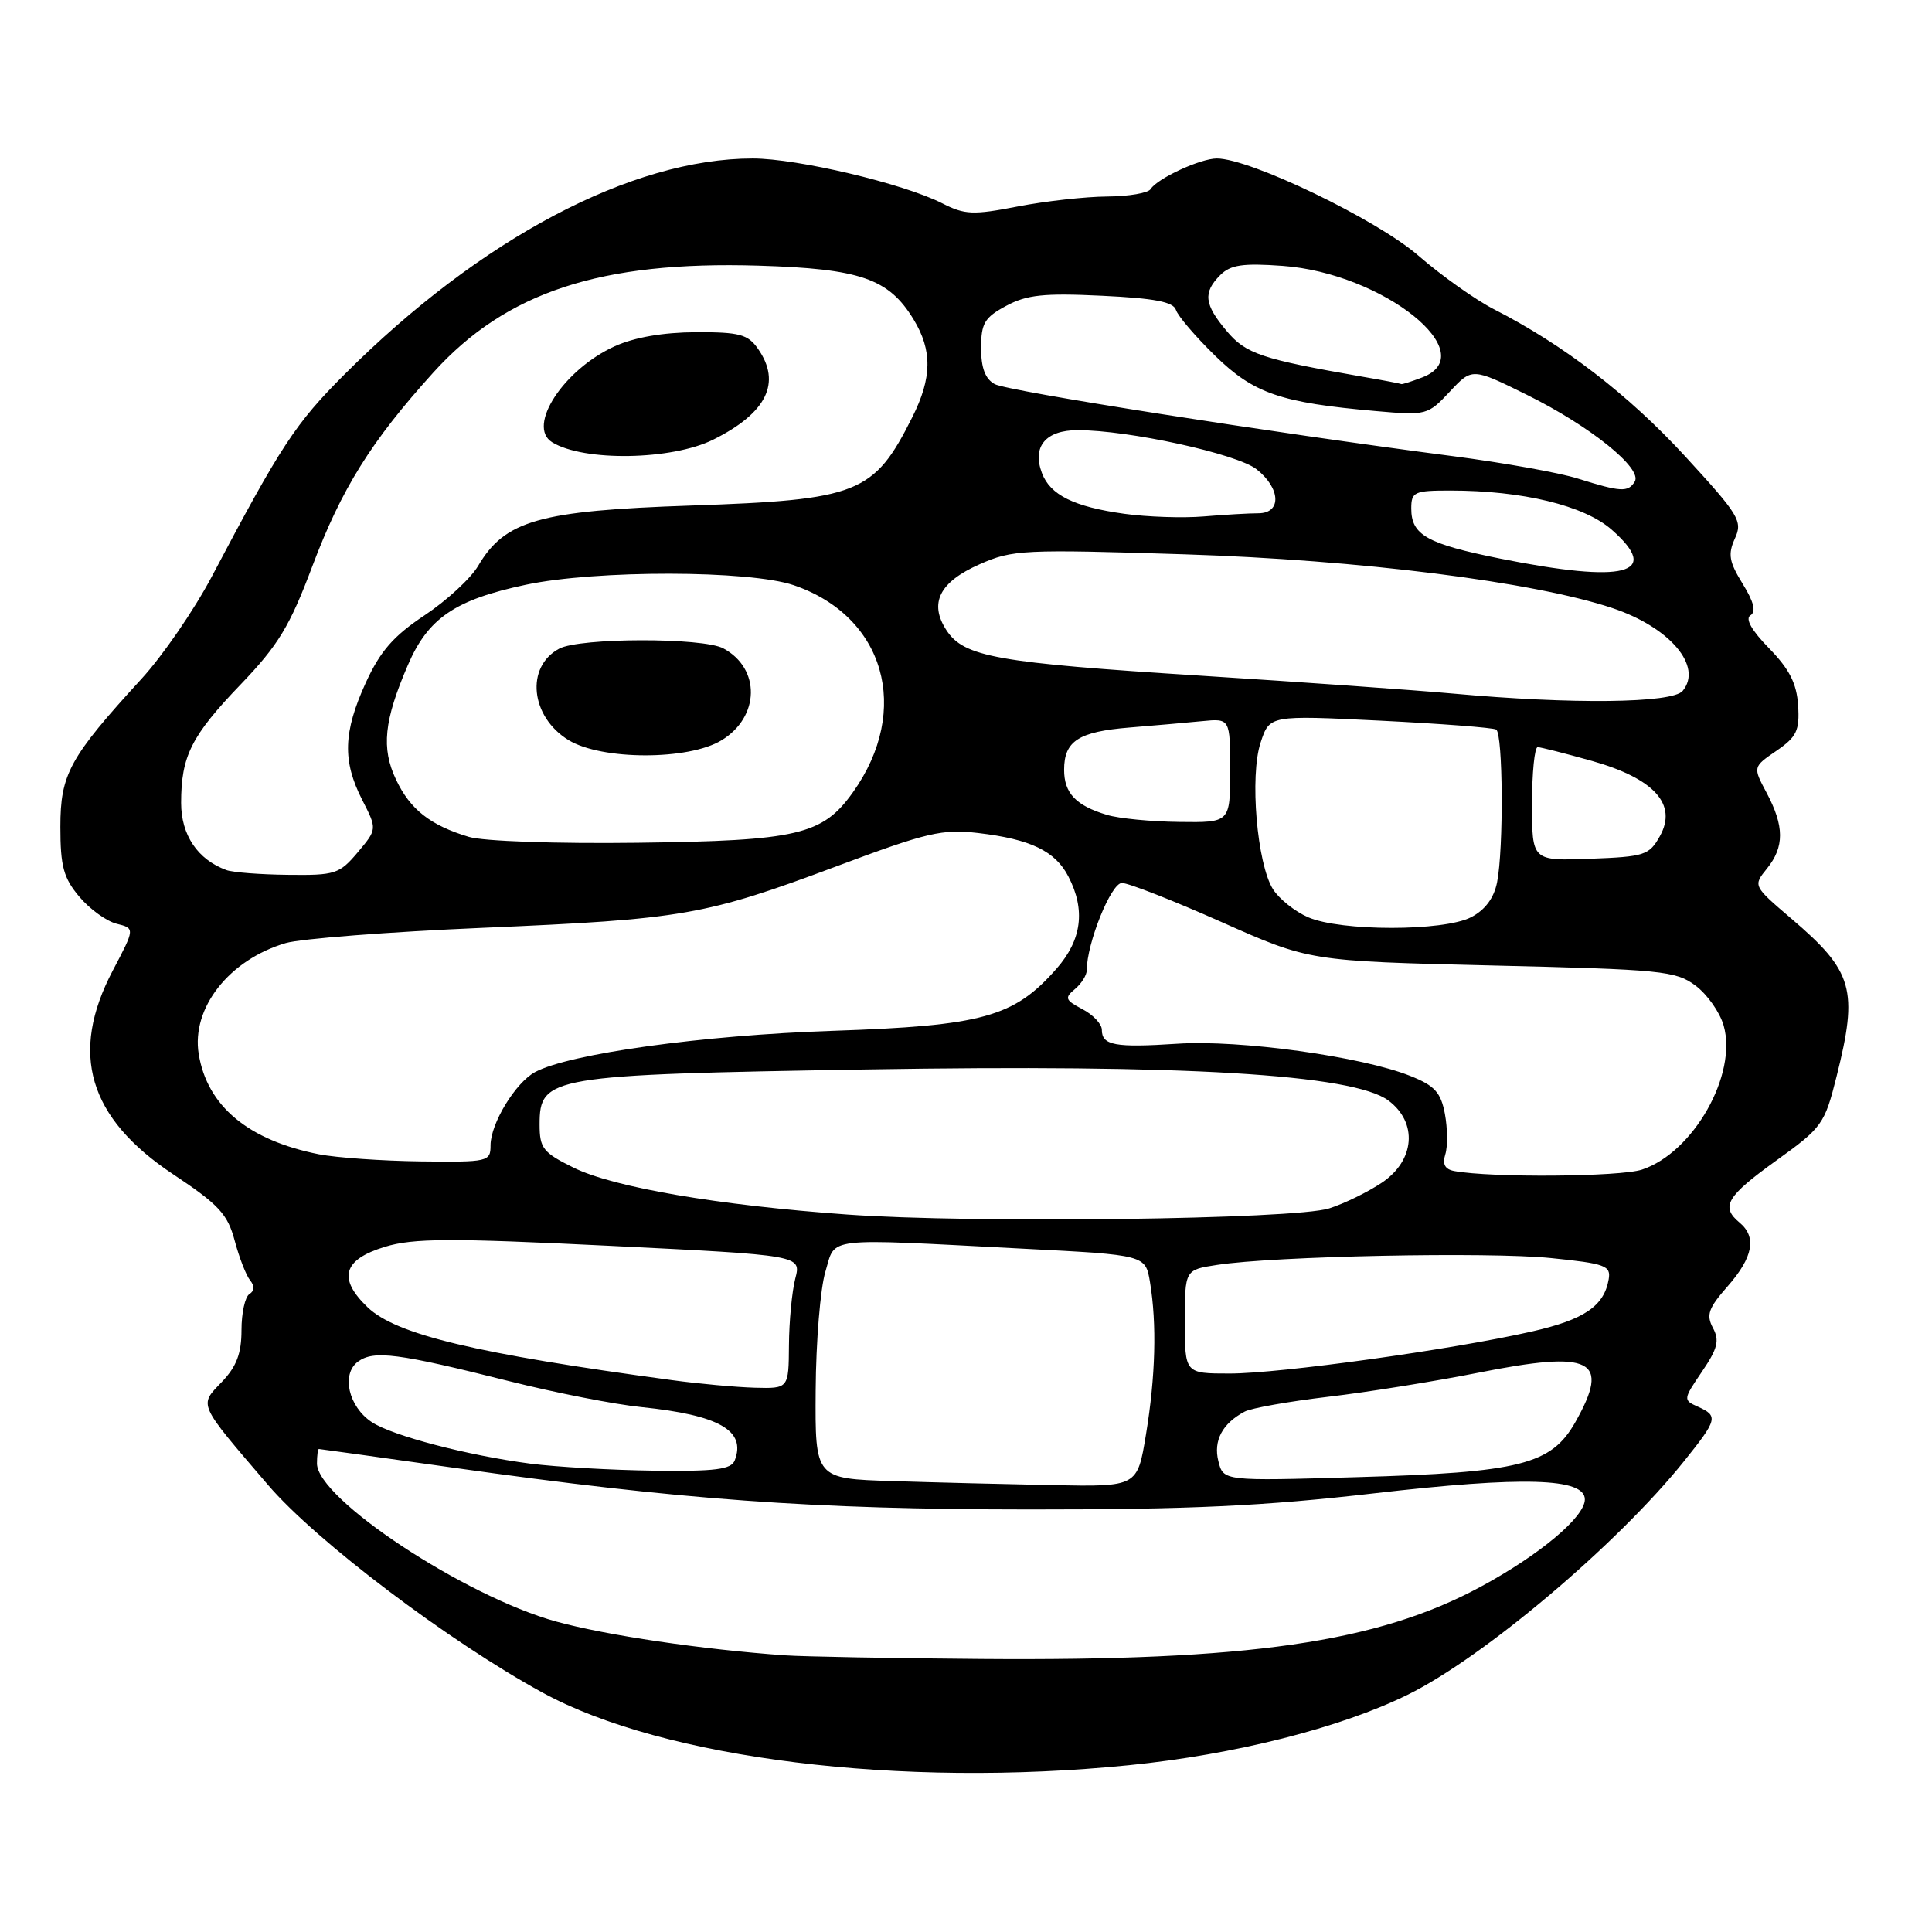 <?xml version="1.0" encoding="UTF-8" standalone="no"?>
<!DOCTYPE svg PUBLIC "-//W3C//DTD SVG 1.1//EN" "http://www.w3.org/Graphics/SVG/1.1/DTD/svg11.dtd" >
<svg xmlns="http://www.w3.org/2000/svg" xmlns:xlink="http://www.w3.org/1999/xlink" version="1.1" viewBox="0 0 256 256">
 <g >
 <path fill="currentColor"
d=" M 149.58 233.90 C 163.57 232.50 177.62 228.95 186.53 224.56 C 196.53 219.65 214.29 204.65 223.11 193.66 C 227.59 188.08 227.71 187.62 224.99 186.40 C 223.01 185.52 223.02 185.43 225.52 181.75 C 227.60 178.69 227.87 177.62 226.97 175.95 C 226.06 174.23 226.37 173.34 228.94 170.42 C 232.30 166.59 232.80 163.91 230.50 162.00 C 227.96 159.89 228.77 158.53 235.35 153.79 C 241.45 149.41 241.77 148.96 243.35 142.66 C 246.25 131.11 245.57 128.72 237.37 121.73 C 232.28 117.38 232.28 117.38 234.14 115.08 C 236.45 112.22 236.44 109.48 234.09 105.06 C 232.26 101.63 232.26 101.63 235.38 99.49 C 238.07 97.64 238.47 96.82 238.26 93.47 C 238.07 90.56 237.12 88.68 234.42 85.91 C 232.10 83.54 231.22 81.98 231.94 81.54 C 232.72 81.06 232.40 79.76 230.91 77.35 C 229.11 74.43 228.94 73.44 229.88 71.36 C 230.94 69.05 230.46 68.27 223.26 60.43 C 215.76 52.28 207.17 45.68 197.94 40.97 C 195.50 39.72 191.00 36.53 187.94 33.87 C 182.46 29.10 165.65 21.00 161.24 21.00 C 159.05 21.00 153.34 23.65 152.46 25.06 C 152.14 25.58 149.55 26.02 146.69 26.04 C 143.84 26.06 138.51 26.65 134.85 27.36 C 128.94 28.51 127.83 28.46 124.85 26.94 C 119.70 24.32 105.66 21.00 99.74 21.00 C 83.70 21.00 63.66 31.60 45.67 49.59 C 39.15 56.11 37.25 58.99 28.03 76.46 C 25.71 80.84 21.54 86.91 18.74 89.96 C 9.20 100.38 8.00 102.57 8.00 109.57 C 8.00 114.80 8.42 116.34 10.50 118.81 C 11.87 120.45 14.10 122.06 15.44 122.40 C 17.89 123.01 17.89 123.01 14.94 128.61 C 9.17 139.58 11.70 148.12 22.93 155.59 C 29.01 159.63 30.16 160.87 31.10 164.40 C 31.70 166.65 32.62 169.02 33.15 169.66 C 33.75 170.40 33.72 171.06 33.05 171.47 C 32.47 171.83 32.00 173.98 32.00 176.25 C 32.00 179.35 31.34 181.08 29.39 183.12 C 26.35 186.29 26.14 185.82 35.53 196.78 C 41.89 204.20 59.49 217.51 71.89 224.28 C 87.96 233.06 119.32 236.94 149.58 233.90 Z  M 104.00 219.34 C 93.08 218.57 80.33 216.69 73.69 214.86 C 61.56 211.51 42.00 198.59 42.00 193.92 C 42.00 192.86 42.12 192.00 42.26 192.00 C 42.40 192.00 50.42 193.12 60.09 194.48 C 90.16 198.73 107.64 200.00 136.41 200.01 C 157.74 200.02 167.46 199.56 182.10 197.87 C 201.83 195.59 210.00 195.83 210.00 198.68 C 210.00 201.01 204.00 206.04 196.18 210.26 C 182.52 217.64 165.44 220.10 130.00 219.82 C 118.17 219.73 106.47 219.51 104.00 219.34 Z  M 118.25 196.25 C 108.00 195.93 108.00 195.93 108.08 184.22 C 108.12 177.77 108.70 170.70 109.37 168.50 C 110.78 163.84 108.77 164.07 135.64 165.46 C 151.78 166.29 151.78 166.29 152.38 169.89 C 153.30 175.43 153.11 182.42 151.85 190.06 C 150.71 197.00 150.71 197.00 139.60 196.79 C 133.50 196.67 123.89 196.43 118.25 196.25 Z  M 161.44 193.61 C 160.76 190.90 161.96 188.62 164.92 187.05 C 165.79 186.58 170.78 185.70 176.00 185.08 C 181.22 184.47 190.16 183.03 195.85 181.90 C 211.00 178.88 213.44 180.13 208.73 188.46 C 205.54 194.07 201.43 195.11 179.80 195.73 C 162.10 196.25 162.10 196.25 161.44 193.61 Z  M 70.27 193.94 C 61.96 192.85 52.05 190.26 49.28 188.45 C 46.18 186.42 45.18 182.07 47.44 180.42 C 49.53 178.89 52.76 179.31 67.50 183.02 C 73.55 184.54 81.42 186.09 85.00 186.45 C 95.29 187.51 98.88 189.55 97.36 193.50 C 96.90 194.71 94.82 194.98 86.64 194.87 C 81.06 194.80 73.70 194.38 70.27 193.94 Z  M 89.00 182.87 C 63.01 179.36 52.49 176.84 48.71 173.22 C 44.73 169.41 45.45 166.90 51.00 165.21 C 54.77 164.06 59.62 164.04 80.84 165.08 C 106.18 166.33 106.18 166.33 105.38 169.41 C 104.94 171.11 104.56 175.09 104.54 178.25 C 104.50 184.00 104.50 184.00 100.00 183.88 C 97.53 183.81 92.58 183.36 89.00 182.87 Z  M 157.00 175.13 C 157.00 168.26 157.00 168.26 161.25 167.61 C 168.77 166.44 197.25 165.86 205.50 166.70 C 212.73 167.43 213.47 167.71 213.16 169.51 C 212.55 173.07 209.92 174.86 202.94 176.44 C 192.49 178.82 169.61 182.00 162.95 182.00 C 157.00 182.00 157.00 182.00 157.00 175.13 Z  M 112.26 160.93 C 95.16 159.71 81.29 157.33 76.00 154.72 C 71.95 152.72 71.50 152.15 71.50 149.00 C 71.50 142.62 72.78 142.41 114.70 141.71 C 156.76 141.00 179.30 142.34 183.98 145.83 C 187.88 148.75 187.49 153.76 183.12 156.70 C 181.26 157.95 178.11 159.49 176.12 160.12 C 171.52 161.58 128.81 162.12 112.26 160.93 Z  M 192.71 155.17 C 191.46 154.94 191.10 154.27 191.51 152.96 C 191.84 151.93 191.81 149.52 191.46 147.61 C 190.92 144.75 190.12 143.86 186.88 142.57 C 180.45 139.99 164.25 137.75 156.00 138.30 C 147.74 138.84 146.00 138.52 146.00 136.45 C 146.00 135.69 144.84 134.46 143.43 133.72 C 141.14 132.52 141.03 132.22 142.43 131.06 C 143.29 130.34 144.00 129.22 144.00 128.56 C 144.00 125.00 147.22 117.00 148.66 117.00 C 149.52 117.00 155.47 119.33 161.87 122.18 C 173.50 127.35 173.50 127.35 197.68 127.93 C 220.19 128.46 222.05 128.64 224.67 130.60 C 226.22 131.76 227.89 134.13 228.39 135.88 C 230.25 142.37 224.38 152.73 217.57 154.98 C 214.65 155.94 197.60 156.07 192.71 155.17 Z  M 42.27 152.95 C 32.89 151.09 27.45 146.56 26.33 139.66 C 25.34 133.56 30.36 127.17 37.87 124.96 C 39.86 124.38 51.62 123.47 64.00 122.94 C 90.58 121.80 93.39 121.31 110.90 114.77 C 122.86 110.29 124.86 109.83 129.61 110.38 C 136.57 111.20 139.83 112.77 141.57 116.15 C 143.86 120.57 143.35 124.54 139.99 128.36 C 134.36 134.77 130.22 135.92 110.27 136.59 C 93.07 137.17 75.45 139.62 70.91 142.05 C 68.31 143.44 65.01 148.86 65.00 151.75 C 65.00 153.93 64.71 154.00 55.75 153.89 C 50.66 153.83 44.60 153.40 42.27 152.95 Z  M 173.33 121.54 C 171.58 120.78 169.49 119.11 168.68 117.83 C 166.56 114.47 165.57 102.82 167.04 98.39 C 168.23 94.77 168.23 94.77 182.87 95.49 C 190.91 95.89 197.84 96.42 198.25 96.67 C 199.16 97.22 199.25 112.50 198.37 116.92 C 197.95 119.01 196.78 120.58 194.92 121.54 C 191.29 123.42 177.64 123.42 173.33 121.54 Z  M 30.00 115.29 C 26.19 113.90 24.00 110.65 24.00 106.39 C 24.00 100.18 25.34 97.51 31.93 90.65 C 36.88 85.48 38.39 82.99 41.37 75.07 C 45.25 64.76 49.18 58.46 57.41 49.37 C 67.07 38.68 79.60 34.57 100.50 35.20 C 114.01 35.61 117.75 36.91 121.04 42.30 C 123.56 46.43 123.51 50.06 120.88 55.29 C 115.79 65.43 113.76 66.23 91.50 66.99 C 71.44 67.67 66.91 68.95 63.35 74.99 C 62.37 76.65 59.18 79.59 56.26 81.53 C 52.14 84.27 50.39 86.27 48.47 90.46 C 45.48 97.01 45.36 100.83 47.99 105.98 C 49.98 109.87 49.98 109.87 47.40 112.94 C 44.98 115.81 44.41 116.00 38.16 115.92 C 34.50 115.88 30.82 115.60 30.00 115.29 Z  M 94.50 58.26 C 101.60 54.73 103.58 50.71 100.44 46.22 C 99.10 44.30 97.99 44.00 92.19 44.02 C 87.88 44.04 84.07 44.70 81.46 45.88 C 74.67 48.96 69.76 56.50 73.16 58.60 C 77.34 61.18 88.99 60.99 94.50 58.26 Z  M 203.00 106.54 C 203.00 102.39 203.34 99.00 203.75 99.00 C 204.16 99.01 207.40 99.83 210.95 100.83 C 219.20 103.16 222.30 106.59 219.94 110.80 C 218.53 113.32 217.92 113.52 210.72 113.79 C 203.00 114.08 203.00 114.08 203.00 106.54 Z  M 62.12 110.89 C 57.02 109.36 54.35 107.26 52.48 103.31 C 50.50 99.14 50.88 95.48 54.04 88.14 C 56.72 81.90 60.29 79.47 69.68 77.48 C 78.99 75.51 99.30 75.54 105.17 77.54 C 117.24 81.66 120.79 94.06 113.02 104.98 C 108.99 110.64 105.73 111.40 84.50 111.67 C 73.72 111.81 64.04 111.47 62.12 110.89 Z  M 95.61 98.09 C 100.69 95.00 100.81 88.57 95.84 85.91 C 93.13 84.46 76.82 84.49 74.10 85.95 C 69.60 88.35 70.28 94.98 75.34 98.07 C 79.74 100.75 91.24 100.76 95.61 98.09 Z  M 146.69 107.98 C 142.56 106.75 141.00 105.10 141.00 102.00 C 141.00 98.18 142.92 96.95 149.68 96.40 C 152.88 96.14 157.19 95.76 159.25 95.56 C 163.00 95.19 163.00 95.19 163.00 102.10 C 163.00 109.00 163.00 109.00 156.25 108.91 C 152.54 108.87 148.23 108.45 146.69 107.98 Z  M 192.50 91.90 C 187.55 91.45 172.51 90.38 159.09 89.53 C 132.06 87.82 127.73 87.05 125.41 83.51 C 123.07 79.93 124.47 77.12 129.80 74.77 C 134.15 72.84 135.58 72.77 156.95 73.45 C 180.15 74.19 203.23 77.09 213.67 80.58 C 221.28 83.13 225.66 88.30 222.96 91.55 C 221.60 93.19 208.31 93.34 192.50 91.90 Z  M 198.75 74.01 C 189.07 72.06 187.00 70.89 187.00 67.38 C 187.00 65.18 187.39 65.00 192.17 65.00 C 201.72 65.00 209.91 66.98 213.55 70.18 C 220.26 76.07 215.35 77.34 198.75 74.01 Z  M 148.98 68.08 C 142.31 67.15 139.16 65.60 138.06 62.68 C 136.74 59.18 138.55 57.00 142.79 57.00 C 149.52 56.99 163.90 60.13 166.50 62.18 C 169.70 64.70 169.85 68.00 166.75 68.01 C 165.51 68.01 162.25 68.20 159.50 68.43 C 156.75 68.66 152.01 68.50 148.98 68.08 Z  M 209.06 63.41 C 206.62 62.64 199.19 61.31 192.56 60.45 C 168.31 57.30 133.56 51.84 131.81 50.90 C 130.55 50.22 130.00 48.77 130.00 46.12 C 130.00 42.84 130.45 42.07 133.32 40.53 C 136.05 39.06 138.32 38.82 146.01 39.19 C 152.98 39.52 155.49 40.00 155.82 41.07 C 156.07 41.86 158.39 44.58 160.99 47.12 C 166.13 52.14 169.67 53.36 182.32 54.47 C 189.01 55.06 189.19 55.01 192.10 51.90 C 195.06 48.73 195.06 48.73 202.29 52.30 C 210.69 56.45 217.69 62.08 216.61 63.82 C 215.73 65.25 214.77 65.20 209.06 63.41 Z  M 180.50 49.91 C 167.16 47.58 165.08 46.89 162.54 43.86 C 159.56 40.33 159.38 38.76 161.69 36.45 C 163.05 35.09 164.68 34.85 169.94 35.23 C 183.25 36.18 196.65 46.90 188.43 50.02 C 187.02 50.56 185.79 50.95 185.68 50.89 C 185.58 50.83 183.25 50.38 180.50 49.91 Z "/>
</g>
</svg>